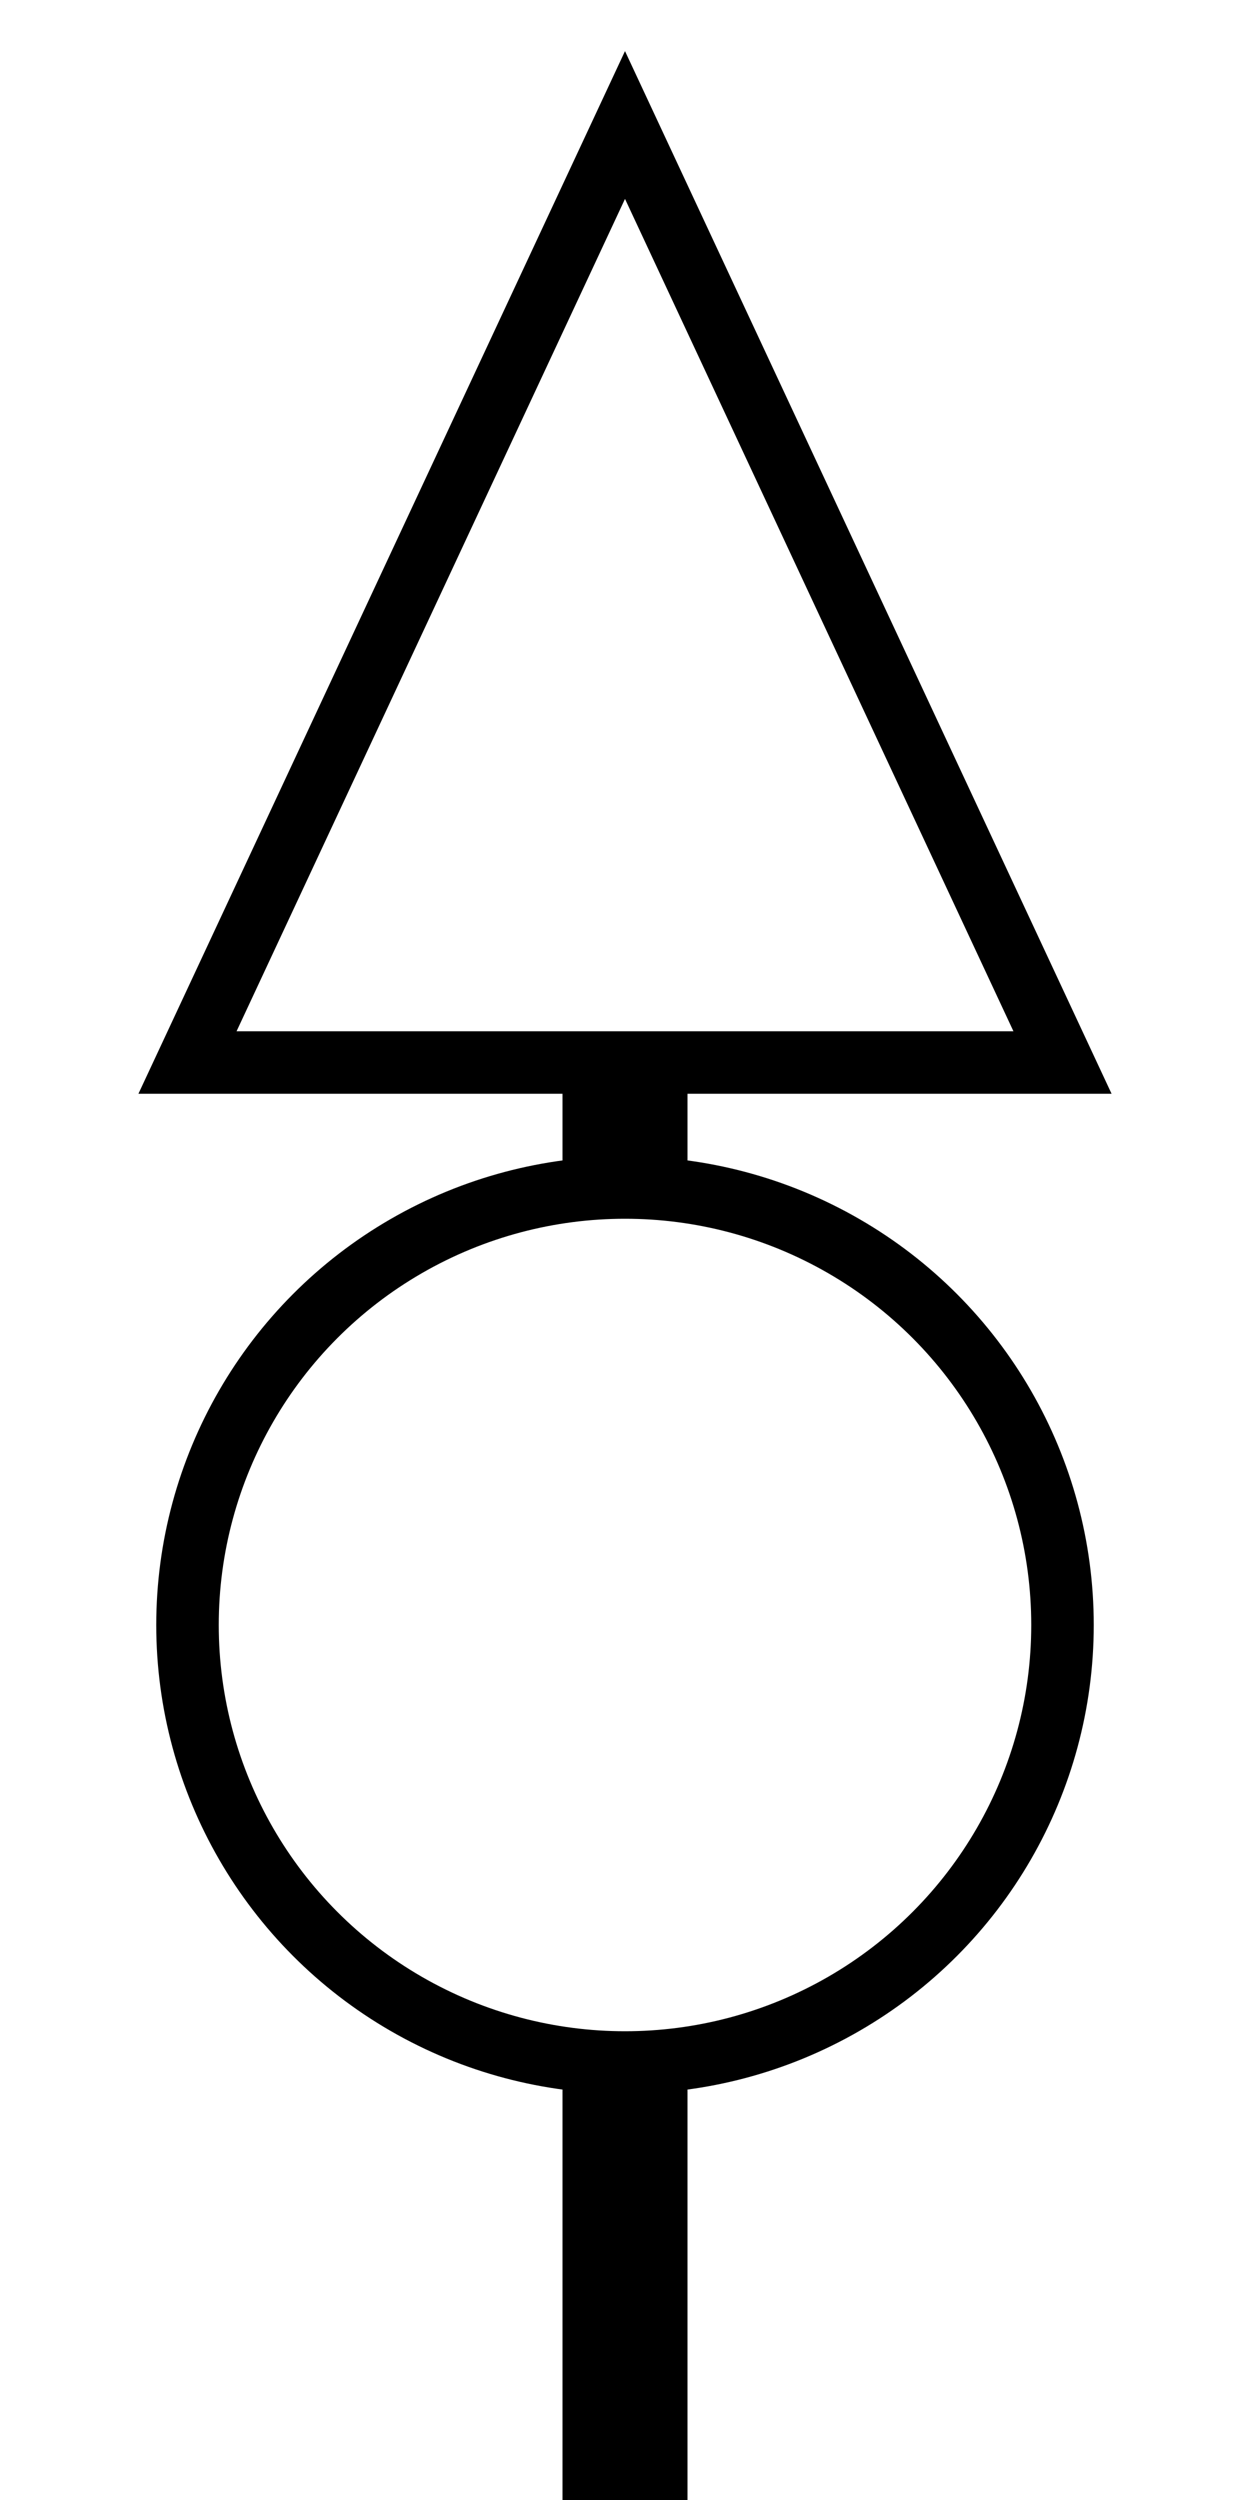 <?xml version="1.0" encoding="UTF-8"?>
<svg
   xmlns:svg="http://www.w3.org/2000/svg"
   xmlns="http://www.w3.org/2000/svg"
   height="80"
   width="40"
   version="1.0">
  <rect
     y="66" x="18" height="14" width="4"
     style="fill:#000000;fill-opacity:1;stroke:none;stroke-linecap:round;stroke-linejoin:miter;stroke-miterlimit:4;stroke-opacity:1" />
  <circle
     r="14" cy="52" cx="20"
     style="fill:none;stroke:#000000;stroke-width:2;stroke-linecap:round;stroke-linejoin:miter;stroke-miterlimit:4;stroke-opacity:1" />
  <rect
     y="34" x="18" height="4" width="4"
     style="fill:#000000;fill-opacity:1;stroke:none;stroke-width:2;stroke-linecap:round;stroke-linejoin:miter;stroke-miterlimit:4;stroke-opacity:1" />
  <path
     d="M6,34 L34,34 L20,4 Z"
     style="fill:none;stroke:#000000;stroke-width:2;stroke-linecap:round;stroke-linejoin:miter;stroke-miterlimit:4;stroke-opacity:1" />
</svg>
